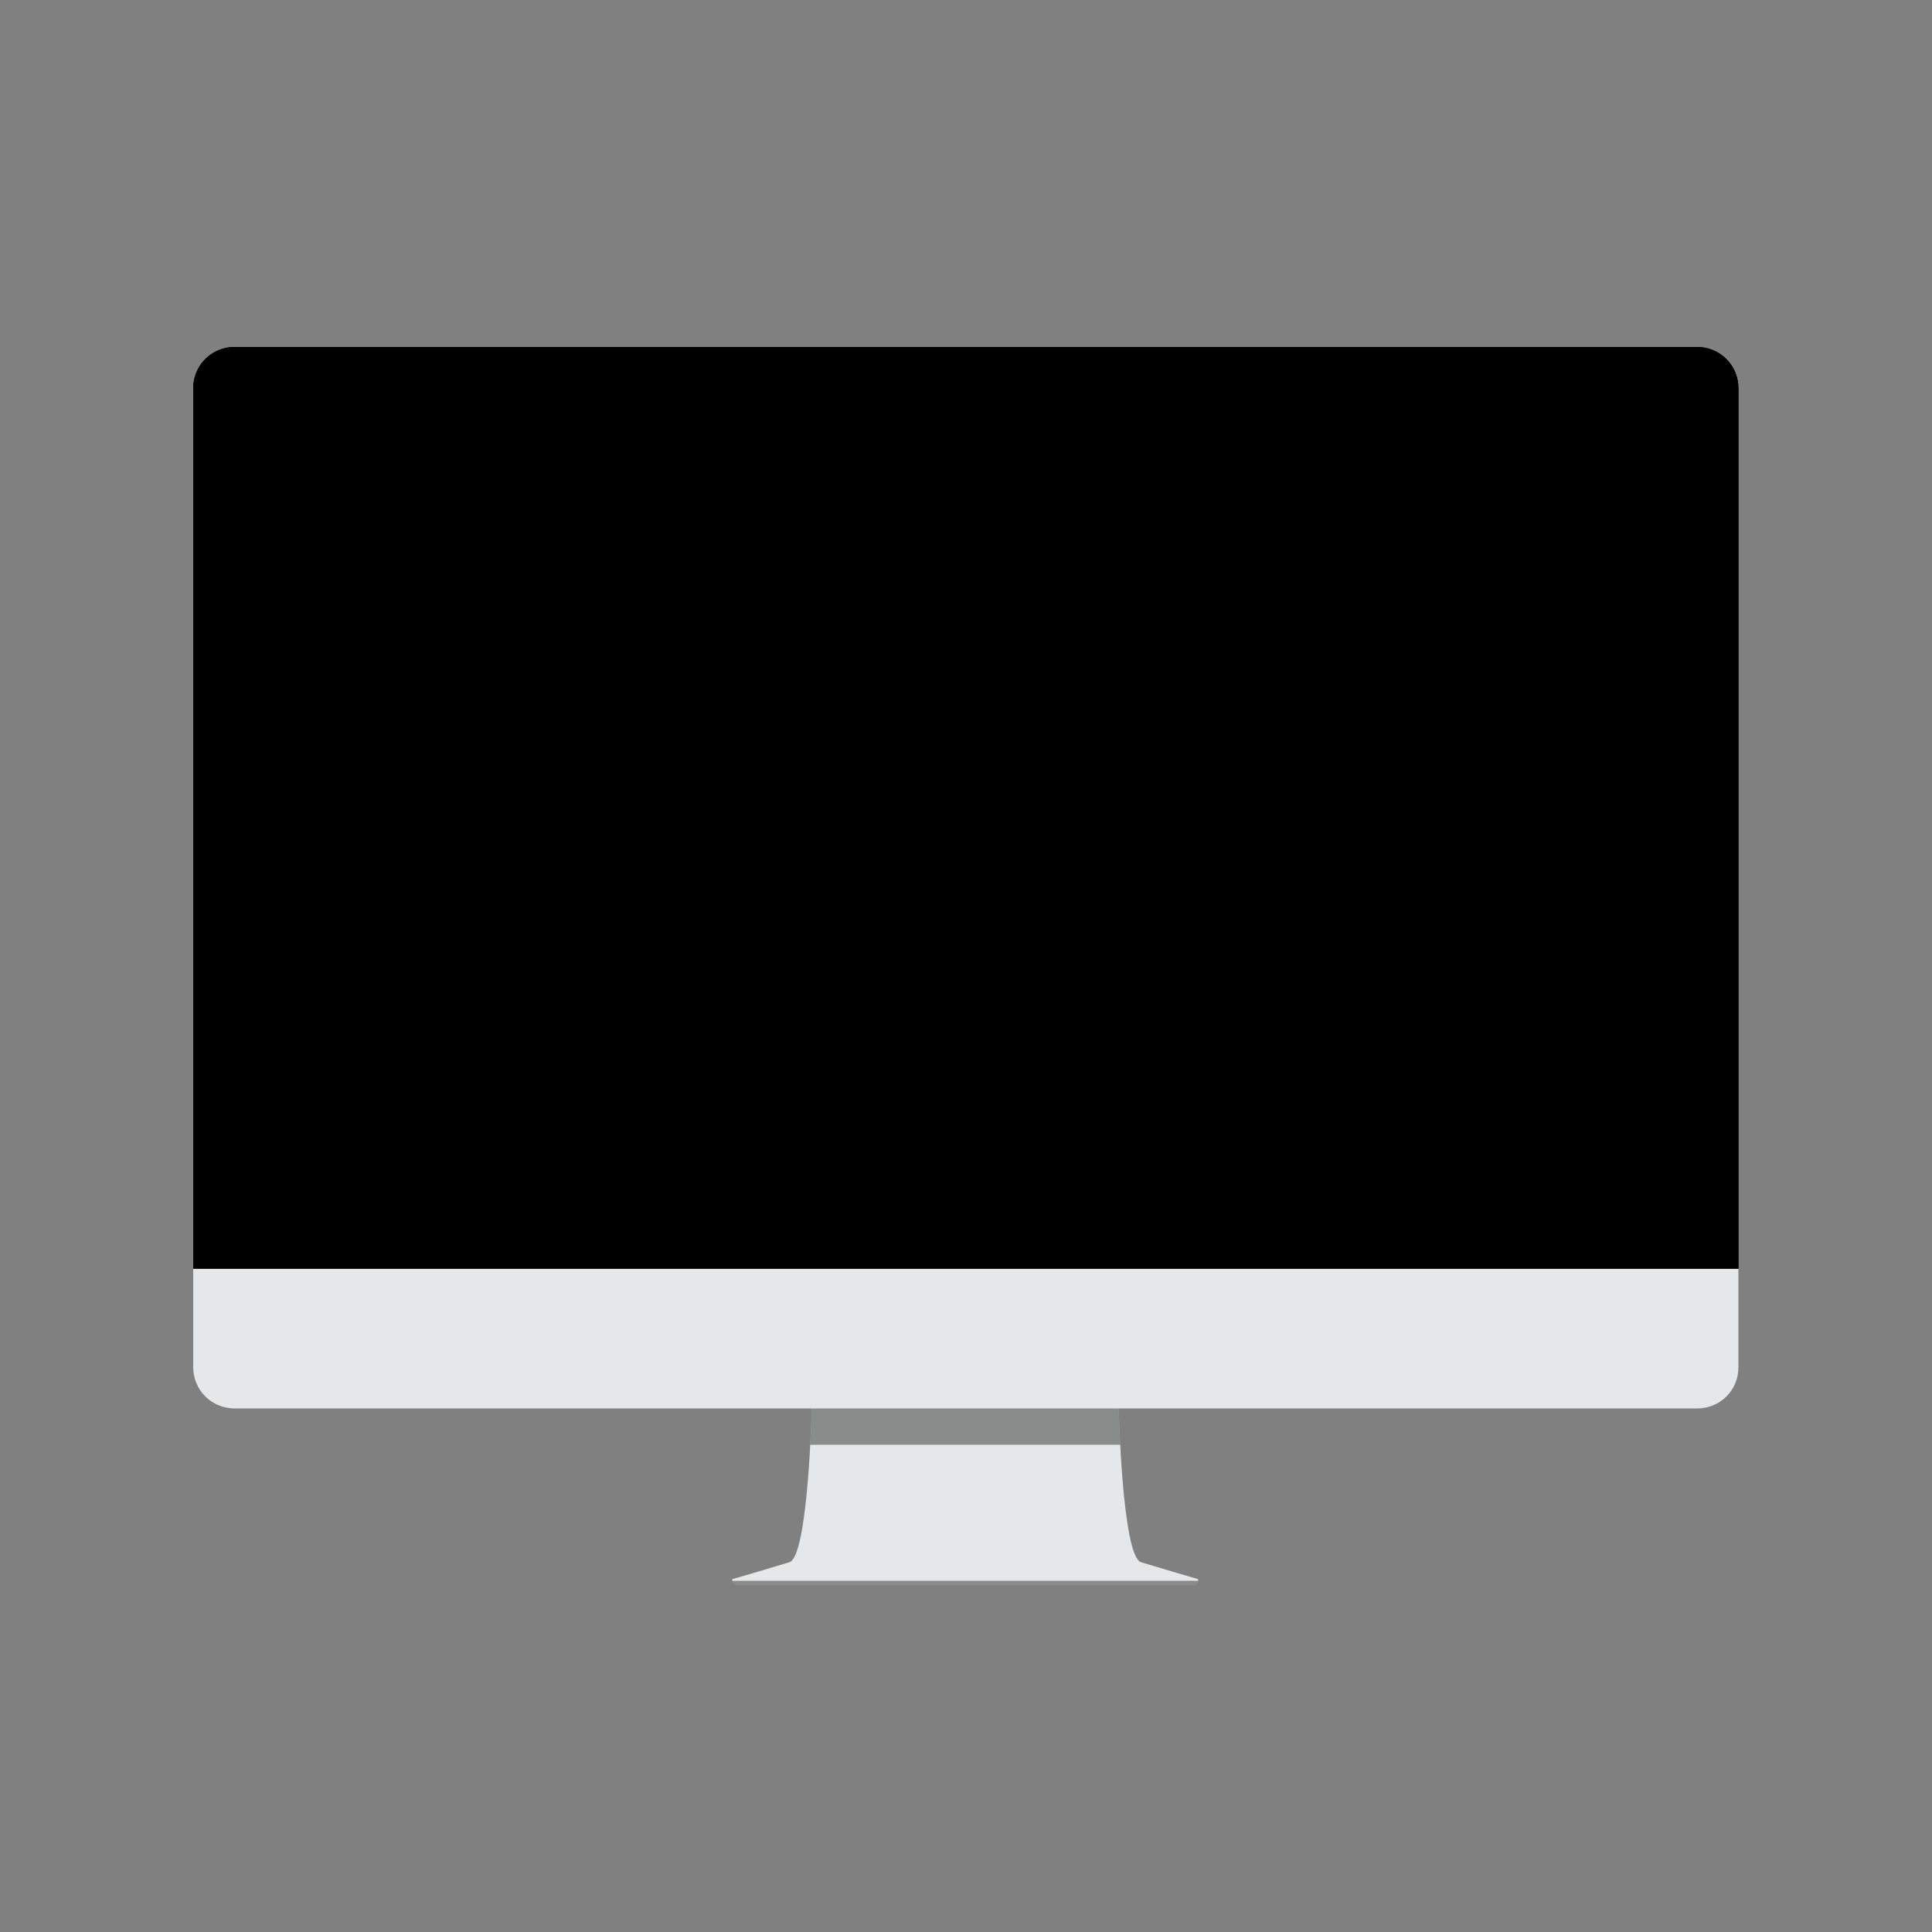 <?xml version="1.0" encoding="utf-8"?>
<!-- Generator: Adobe Illustrator 19.1.0, SVG Export Plug-In . SVG Version: 6.00 Build 0)  -->
<!DOCTYPE svg PUBLIC "-//W3C//DTD SVG 1.1//EN" "http://www.w3.org/Graphics/SVG/1.1/DTD/svg11.dtd">
<svg version="1.1" id="imac" xmlns="http://www.w3.org/2000/svg" xmlns:xlink="http://www.w3.org/1999/xlink" x="0px" y="0px"
	 viewBox="596 -200 500 500" style="enable-background:new 596 -200 500 500;" xml:space="preserve">
<rect x="596" y="-200" width="500" height="500" fill="#808080" stroke="none"/>
<style type="text/css">
	.st0{fill:#E6E7E8;}
	.st1{opacity:0.4;clip-path:url(#SVGID_2_);fill:#020000;enable-background:new    ;}
	.st2{opacity:0.4;clip-path:url(#SVGID_4_);fill:#020000;enable-background:new    ;}
	.st3{clip-path:url(#SVGID_6_);}
	.st4{fill:#302E2F;}
	.st5{clip-path:url(#SVGID_9_);}
	.st6{clip-path:url(#SVGID_10_);fill:#F2F0E5;}
	.st7{opacity:0.2;clip-path:url(#SVGID_10_);fill:#FFFFFF;enable-background:new    ;}
</style>
<g>
	<g>
		<g>
			<path id="base" class="st0" d="M885.5,164c0,0,0.9,38.8,5.8,40.3c4.3,1.3,12.7,3.8,14.5,4.3c0.2,0.1,0.4,0.3,0.3,0.5
				c-0.1,0.4-0.4,1-1.3,1H786.8c-0.8,0-1.1-0.6-1.3-1c-0.1-0.2,0-0.5,0.3-0.5c1.9-0.5,10.2-3,14.5-4.3c4.9-1.5,5.8-40.3,5.8-40.3
				H885.5z"/>
		</g>
		<g>
			<defs>
				<path id="SVGID_1_" d="M885.5,164c0,0,0.9,38.8,5.8,40.3c4.3,1.3,12.7,3.8,14.5,4.3c0.2,0.1,0.4,0.3,0.3,0.5
					c-0.1,0.4-0.4,1-1.3,1H786.8c-0.8,0-1.1-0.6-1.3-1c-0.1-0.2,0-0.5,0.3-0.5c1.9-0.5,10.2-3,14.5-4.3c4.9-1.5,5.8-40.3,5.8-40.3
					H885.5z"/>
			</defs>
			<clipPath id="SVGID_2_">
				<use xlink:href="#SVGID_1_"  style="overflow:visible;"/>
			</clipPath>
			<rect id="shadow" x="785" y="209.1" class="st1" width="121.8" height="1.6"/>
		</g>
		<g>
			<defs>
				<path id="SVGID_3_" d="M885.5,164c0,0,0.9,38.8,5.8,40.3c4.3,1.3,12.7,3.8,14.5,4.3c0.2,0.1,0.4,0.3,0.3,0.5
					c-0.1,0.4-0.4,1-1.3,1H786.8c-0.8,0-1.1-0.6-1.3-1c-0.1-0.2,0-0.5,0.3-0.5c1.9-0.5,10.2-3,14.5-4.3c4.9-1.5,5.8-40.3,5.8-40.3
					H885.5z"/>
			</defs>
			<clipPath id="SVGID_4_">
				<use xlink:href="#SVGID_3_"  style="overflow:visible;"/>
			</clipPath>
			<rect id="shadow_1_" x="802" y="164.4" class="st2" width="86.8" height="9.5"/>
		</g>
	</g>
	<g>
		<g>
			<path id="body" class="st0" d="M1035.3,164.5H656.7c-6,0-10.7-4.8-10.7-10.7V-99.5c0-6,4.8-10.7,10.7-10.7h378.5
				c6,0,10.7,4.8,10.7,10.7v253.2C1046,159.7,1041.2,164.5,1035.3,164.5z"/>
		</g>
		<g id="imac_1_">
			<defs>
				<path id="SVGID_5_" d="M1035.3,164.5H656.7c-6,0-10.7-4.8-10.7-10.7V-99.5c0-6,4.8-10.7,10.7-10.7h378.5c6,0,10.7,4.8,10.7,10.7
					v253.2C1046,159.7,1041.2,164.5,1035.3,164.5z"/>
			</defs>
			<clipPath id="SVGID_6_">
				<use xlink:href="#SVGID_5_"  style="overflow:visible;"/>
			</clipPath>
			<g class="st3">
				<g>
					<rect id="display" x="642.4" y="-112.6" class="st4" width="408.5" height="240.9"/>
				</g>
				<g>
					<defs>
						<rect id="SVGID_7_" x="642.4" y="-112.6" width="408.5" height="240.9"/>
					</defs>
					<defs>
						<rect id="SVGID_8_" x="642.4" y="-112.6" width="408.5" height="240.9"/>
					</defs>
					<clipPath id="SVGID_9_">
						<use xlink:href="#SVGID_7_"  style="overflow:visible;"/>
					</clipPath>
					<clipPath id="SVGID_10_" class="st5">
						<use xlink:href="#SVGID_8_"  style="overflow:visible;"/>
					</clipPath>
					<rect id="screen" x="663" y="-94.8" class="st6" width="366" height="207.6"/>
					<polygon id="glare" class="st7" points="645.6,210.2 645.6,-110.7 979.3,-110.7 					"/>
				</g>
			</g>
		</g>
	</g>
</g>
</svg>
